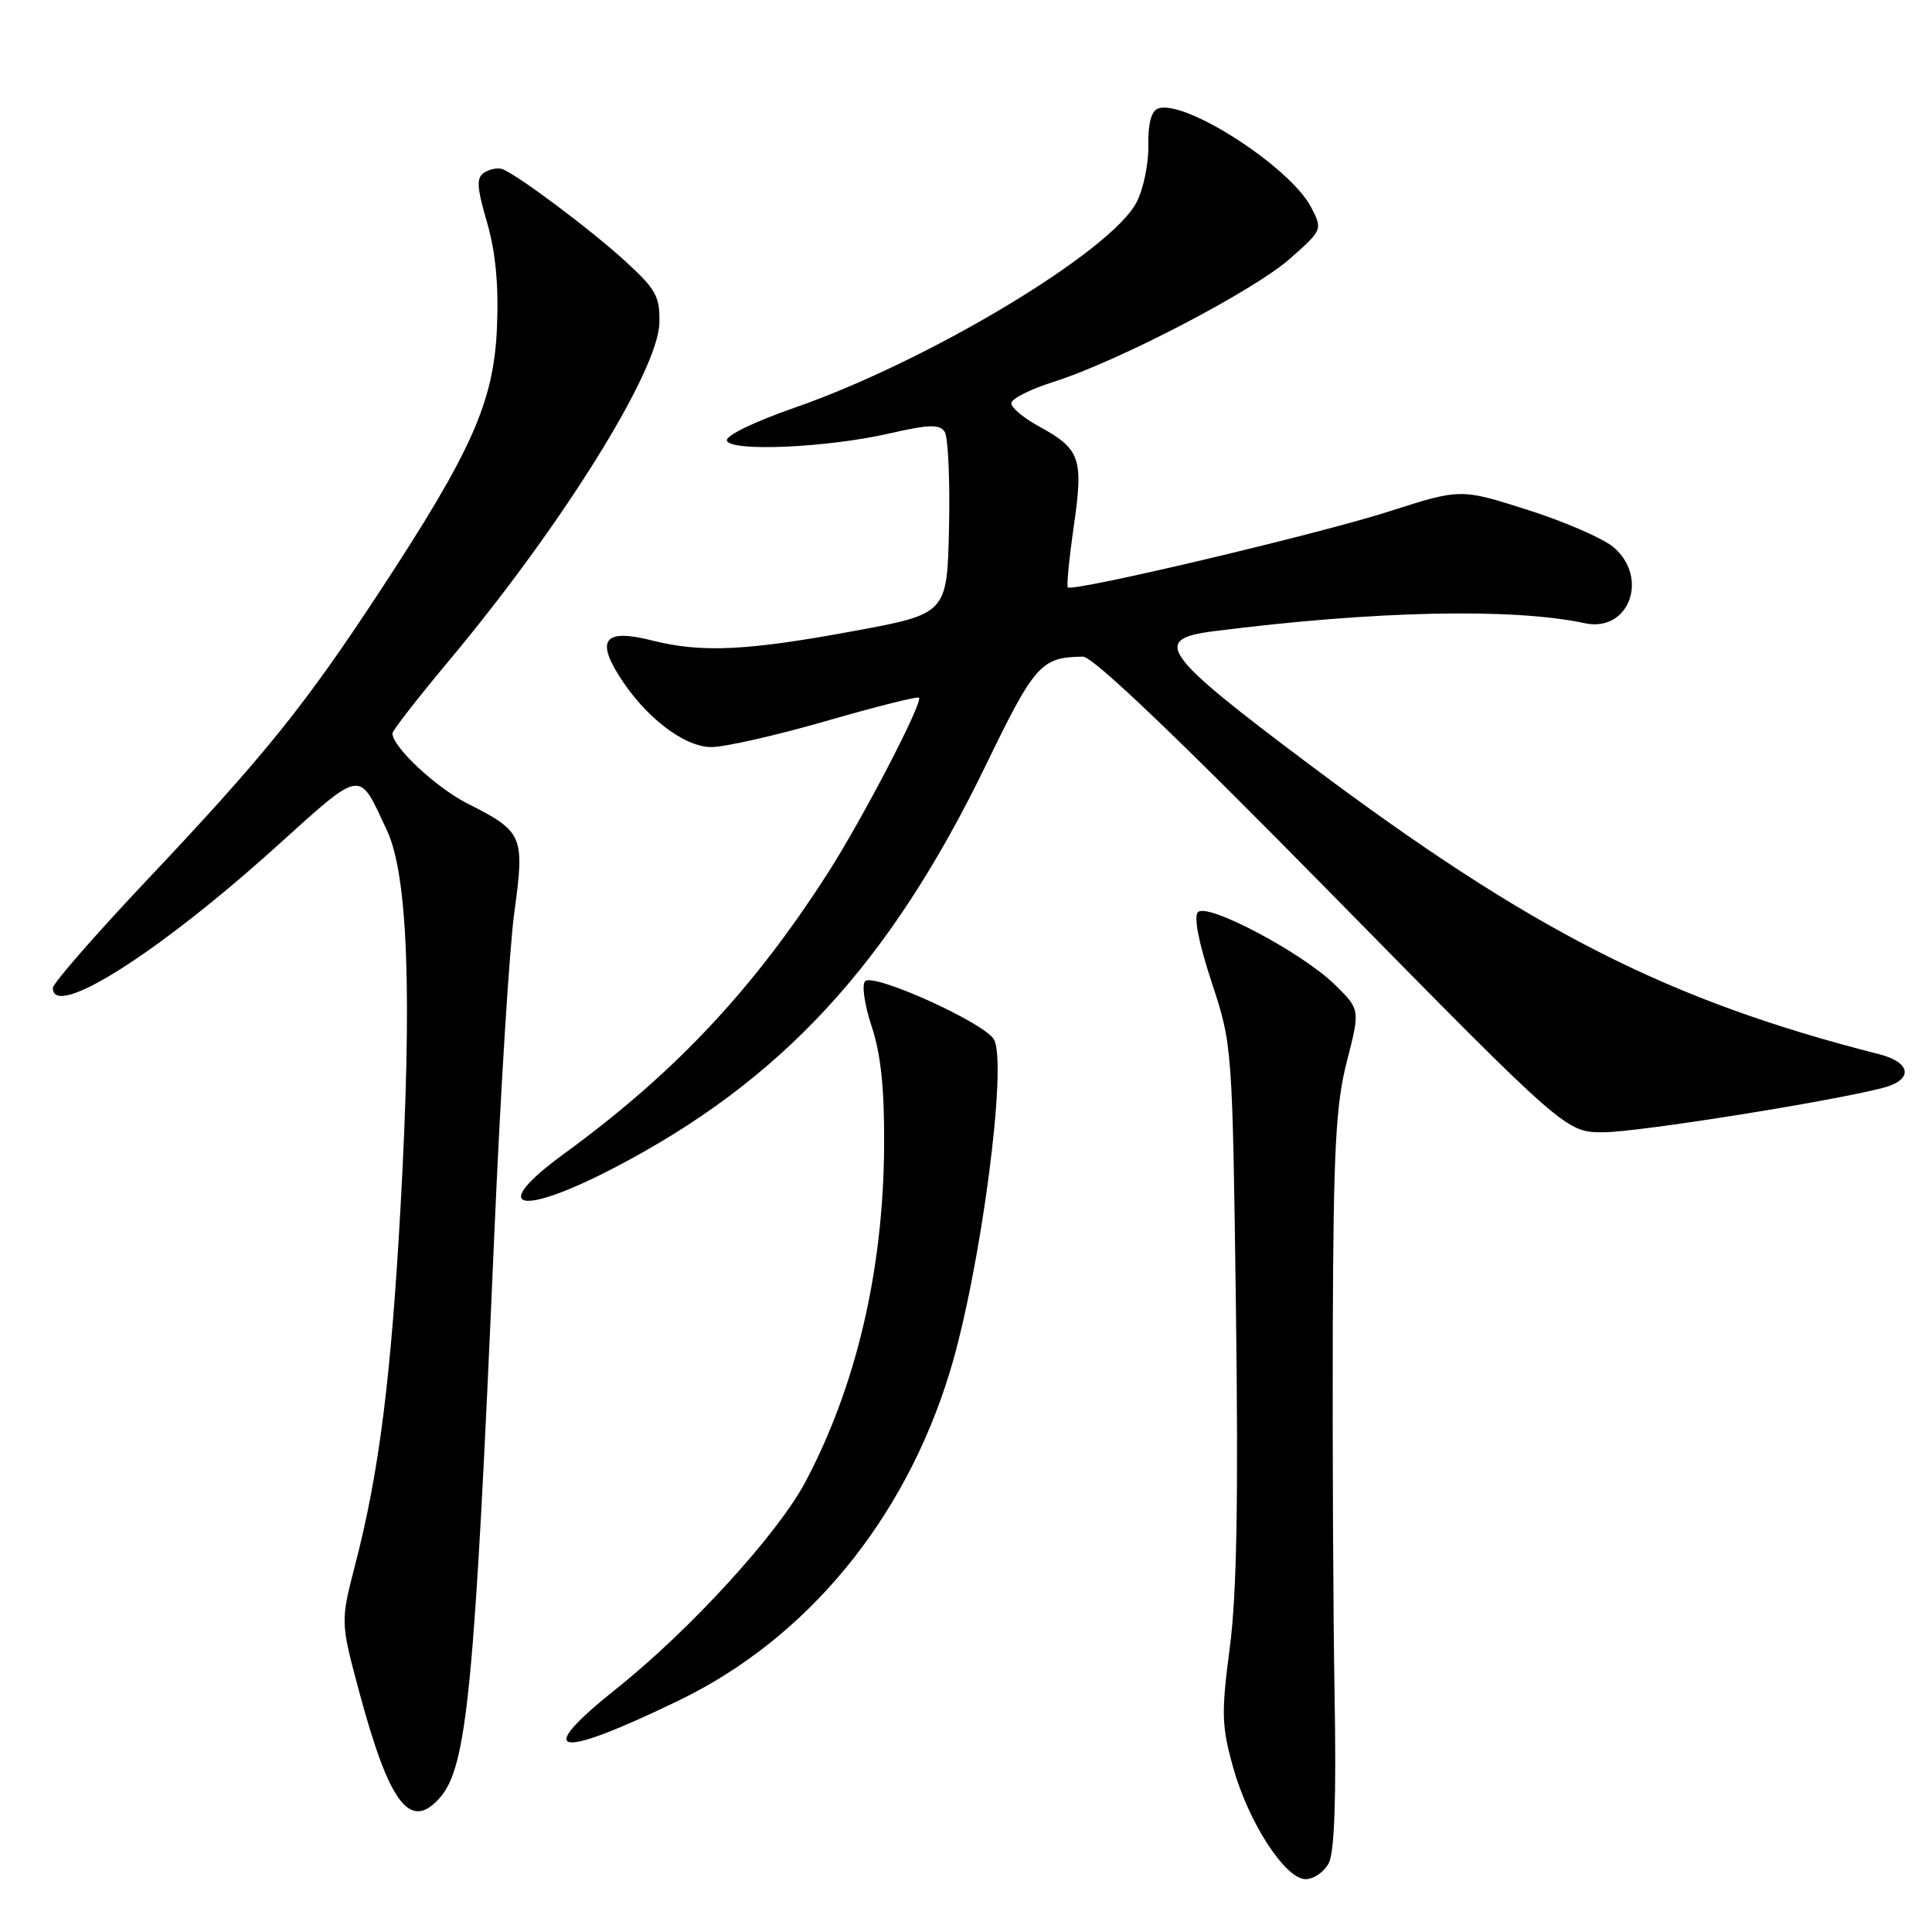 <?xml version="1.0" encoding="UTF-8" standalone="no"?>
<!DOCTYPE svg PUBLIC "-//W3C//DTD SVG 1.1//EN" "http://www.w3.org/Graphics/SVG/1.1/DTD/svg11.dtd" >
<svg xmlns="http://www.w3.org/2000/svg" xmlns:xlink="http://www.w3.org/1999/xlink" version="1.1" viewBox="0 0 256 256">
 <g >
 <path fill="currentColor"
d=" M 176.06 246.89 C 176.82 245.46 177.08 238.31 176.84 224.64 C 176.65 213.56 176.55 191.68 176.60 176.00 C 176.69 152.29 177.00 146.34 178.47 140.63 C 180.23 133.76 180.23 133.76 176.86 130.46 C 172.54 126.23 160.01 119.59 158.74 120.86 C 158.15 121.45 158.83 124.93 160.55 130.15 C 163.29 138.48 163.30 138.60 163.77 173.50 C 164.10 198.64 163.88 211.25 162.96 218.26 C 161.82 226.93 161.86 228.69 163.38 234.13 C 165.41 241.46 170.30 249.00 173.01 249.00 C 174.07 249.00 175.44 248.05 176.06 246.89 Z  M 58.25 238.25 C 61.90 234.14 62.88 224.00 65.50 163.50 C 66.31 144.80 67.50 125.59 68.16 120.81 C 69.54 110.73 69.31 110.20 61.94 106.47 C 57.76 104.35 52.00 98.96 52.00 97.17 C 52.00 96.80 55.39 92.45 59.53 87.50 C 74.48 69.61 87.20 49.20 87.37 42.82 C 87.46 39.31 86.93 38.34 82.92 34.67 C 78.34 30.47 68.53 23.12 66.56 22.41 C 65.98 22.19 64.91 22.40 64.18 22.86 C 63.10 23.55 63.16 24.74 64.53 29.45 C 65.67 33.38 66.09 37.78 65.85 43.40 C 65.43 53.28 62.54 59.76 50.23 78.50 C 40.32 93.59 34.99 100.19 19.43 116.66 C 12.60 123.90 7.00 130.32 7.00 130.91 C 7.00 135.11 20.77 126.43 36.34 112.42 C 48.22 101.72 47.43 101.85 51.26 110.00 C 54.06 115.96 54.64 131.86 53.07 160.00 C 51.81 182.62 50.24 195.04 47.10 207.19 C 45.11 214.88 45.11 214.88 47.55 224.00 C 51.57 239.01 54.32 242.67 58.25 238.25 Z  M 89.93 225.33 C 106.87 217.15 119.84 201.45 125.84 181.84 C 129.92 168.52 133.59 140.68 131.67 137.68 C 130.20 135.41 115.80 128.92 114.64 130.01 C 114.16 130.46 114.55 133.14 115.50 136.00 C 116.72 139.67 117.20 144.27 117.15 151.84 C 117.05 168.36 113.45 183.68 106.70 196.40 C 103.05 203.26 91.44 215.97 81.75 223.70 C 70.52 232.66 73.53 233.26 89.93 225.33 Z  M 81.35 154.76 C 103.53 143.23 117.86 127.71 130.64 101.37 C 137.11 88.01 137.96 87.07 143.50 87.01 C 144.82 86.99 156.08 97.75 176.50 118.52 C 207.50 150.06 207.50 150.06 212.53 150.03 C 217.13 150.00 242.43 145.98 249.50 144.15 C 253.55 143.10 253.29 140.78 249.00 139.69 C 221.04 132.58 202.93 123.37 173.50 101.30 C 153.95 86.64 152.55 84.70 160.75 83.65 C 182.05 80.93 200.41 80.53 210.00 82.58 C 215.82 83.83 218.56 76.60 213.81 72.51 C 212.46 71.36 207.35 69.13 202.45 67.57 C 193.53 64.73 193.53 64.73 184.02 67.78 C 174.64 70.79 142.14 78.47 141.49 77.83 C 141.31 77.65 141.67 73.98 142.29 69.69 C 143.58 60.72 143.15 59.49 137.67 56.50 C 135.65 55.40 134.00 54.02 134.00 53.43 C 134.00 52.85 136.50 51.58 139.56 50.61 C 148.11 47.92 166.16 38.51 170.96 34.25 C 175.24 30.46 175.26 30.41 173.73 27.46 C 170.92 22.08 156.90 13.06 153.42 14.39 C 152.55 14.72 152.10 16.47 152.16 19.27 C 152.21 21.66 151.51 25.05 150.61 26.79 C 147.23 33.33 123.00 47.88 105.21 54.05 C 99.90 55.90 96.09 57.75 96.32 58.39 C 96.85 59.89 109.66 59.32 117.92 57.42 C 123.10 56.23 124.51 56.20 125.18 57.22 C 125.63 57.93 125.89 63.64 125.75 69.92 C 125.50 81.34 125.50 81.34 113.00 83.64 C 98.94 86.24 92.93 86.52 86.38 84.86 C 80.30 83.33 79.00 84.64 81.91 89.36 C 85.34 94.91 90.60 99.00 94.28 98.99 C 96.05 98.99 102.88 97.44 109.46 95.54 C 116.04 93.64 121.58 92.25 121.77 92.44 C 122.35 93.02 114.27 108.56 109.63 115.78 C 99.74 131.18 89.36 142.22 74.75 152.87 C 64.65 160.23 68.63 161.37 81.35 154.76 Z "/>
</g>
</svg>